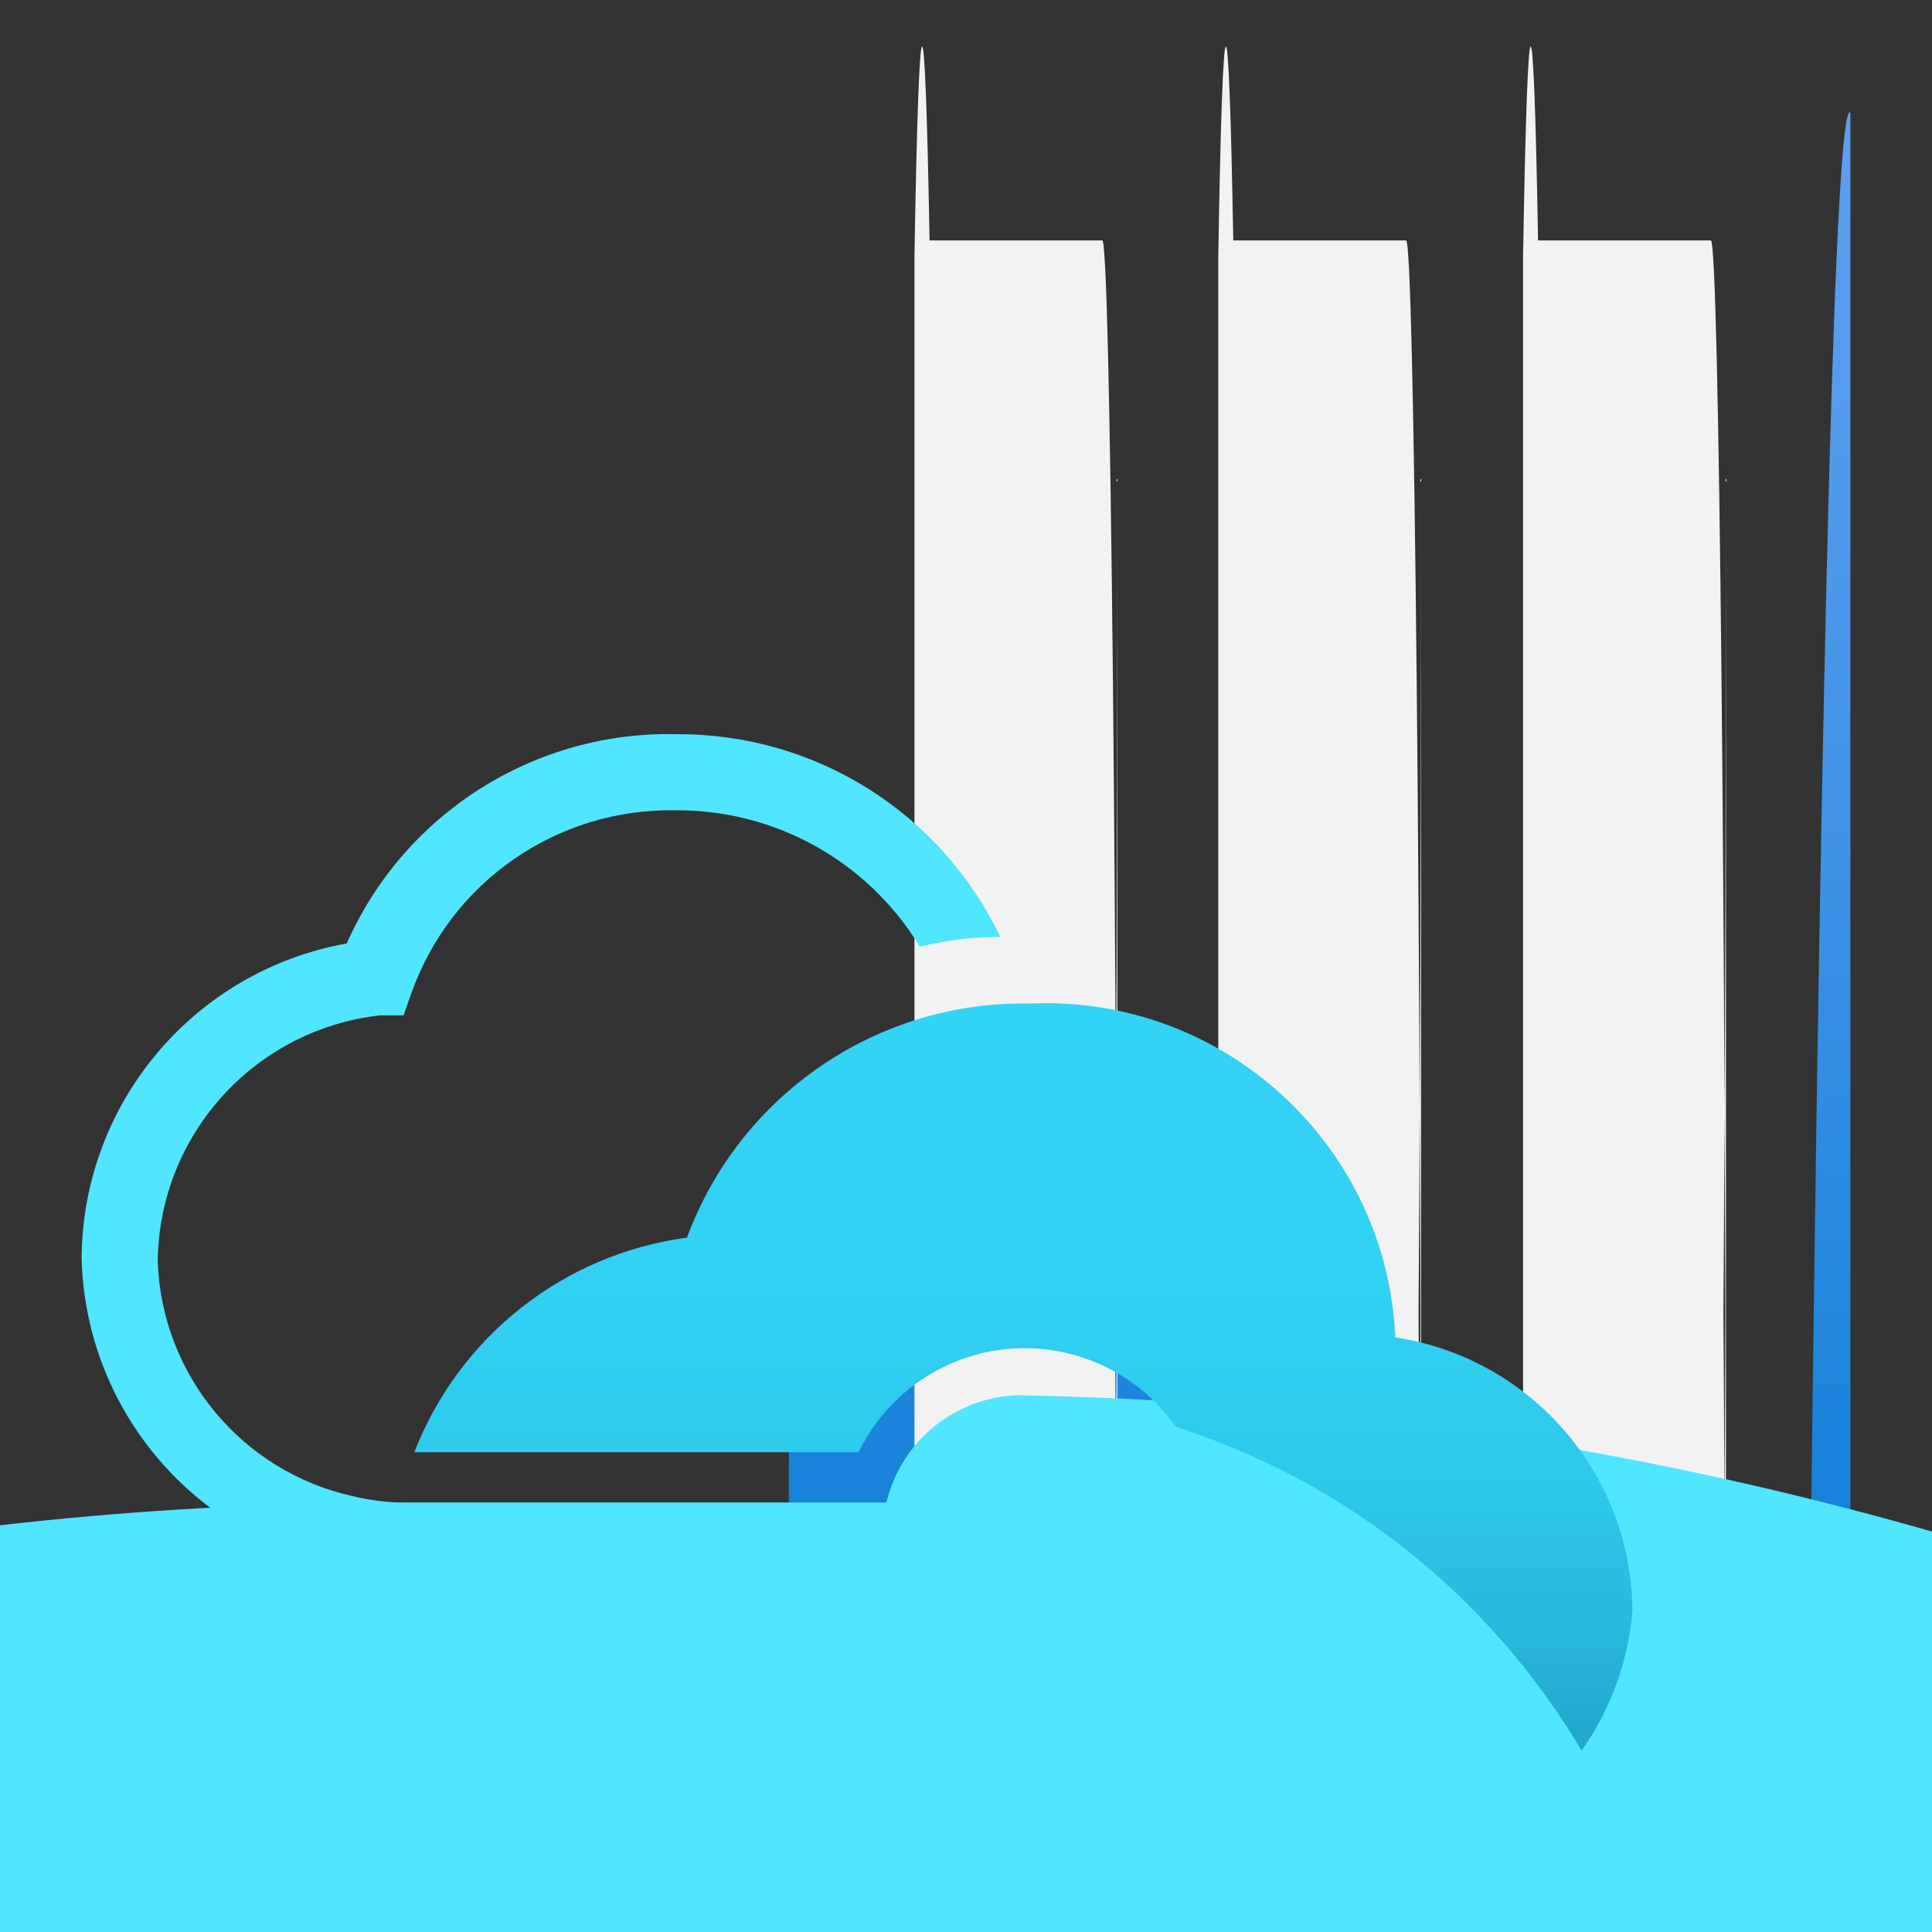 <?xml version="1.0" encoding="UTF-8"?>
<svg xmlns="http://www.w3.org/2000/svg" xmlns:xlink="http://www.w3.org/1999/xlink" width="70pt" height="70pt" viewBox="0 0 70 70" version="1.1">
<rect x="0" y="0" width="70" height="70" fill="#333333" stroke="none"/>
<defs>
<linearGradient id="linear0" gradientUnits="userSpaceOnUse" x1="12.3" y1="0.49" x2="12.3" y2="17.33" gradientTransform="matrix(3.889,0,0,3.889,0,0)">
<stop offset="0" style="stop-color:rgb(36.863%,62.745%,93.725%);stop-opacity:1;"/>
<stop offset="0.18" style="stop-color:rgb(33.333%,61.176%,92.549%);stop-opacity:1;"/>
<stop offset="0.47" style="stop-color:rgb(23.529%,56.863%,89.804%);stop-opacity:1;"/>
<stop offset="0.84" style="stop-color:rgb(7.451%,50.196%,85.49%);stop-opacity:1;"/>
<stop offset="1" style="stop-color:rgb(0%,47.059%,83.137%);stop-opacity:1;"/>
</linearGradient>
<linearGradient id="linear1" gradientUnits="userSpaceOnUse" x1="9.48" y1="17.51" x2="9.48" y2="9.35" gradientTransform="matrix(3.889,0,0,3.889,0,0)">
<stop offset="0" style="stop-color:rgb(9.804%,54.118%,70.196%);stop-opacity:1;"/>
<stop offset="0" style="stop-color:rgb(9.804%,54.118%,70.196%);stop-opacity:1;"/>
<stop offset="0.14" style="stop-color:rgb(13.333%,64.706%,79.608%);stop-opacity:1;"/>
<stop offset="0.3" style="stop-color:rgb(16.078%,72.941%,87.059%);stop-opacity:1;"/>
<stop offset="0.47" style="stop-color:rgb(18.039%,78.824%,92.157%);stop-opacity:1;"/>
<stop offset="0.68" style="stop-color:rgb(19.216%,81.961%,95.294%);stop-opacity:1;"/>
<stop offset="1" style="stop-color:rgb(19.608%,83.137%,96.078%);stop-opacity:1;"/>
</linearGradient>
</defs>
<g id="surface1">
<path style=" stroke:none;fill-rule:nonzero;fill:url(#linear0);" d="M 64.867 190.555 L 30.801 190.555 C 29.59 190.535 28.605 287.43 28.582 408.332 L 28.582 52.617 C 30.312 51.168 32.16 49.867 34.105 48.727 L 40.562 48.727 L 44.141 53.473 L 44.141 60.668 L 39.629 387.332 L 33.367 386.555 L 28.582 58.645 L 28.582 65.215 C 28.605 186.117 29.59 283.012 30.801 282.996 L 64.867 282.996 C 65.543 321.227 66.375 320.395 67.043 280.816 L 67.043 4.082 C 65.953 2.953 65.023 82.641 64.867 190.555 Z "/>
<path style=" stroke:none;fill-rule:nonzero;fill:rgb(94.902%,94.902%,94.902%);fill-opacity:1;" d="M 33.68 8.711 L 39.938 8.711 C 40.238 8.711 40.484 33.086 40.484 63.156 L 40.484 17.344 C 40.484 47.414 40.238 71.789 39.938 71.789 L 33.68 71.789 C 33.508 81.348 33.301 81.141 33.133 71.246 L 33.133 9.254 C 33.301 -0.641 33.508 -0.848 33.68 8.711 Z M 44.684 8.711 L 50.945 8.711 C 51.246 8.711 51.488 33.086 51.488 63.156 L 51.488 17.344 C 51.488 47.414 51.246 71.789 50.945 71.789 L 44.684 71.789 C 44.516 81.348 44.305 81.141 44.141 71.246 L 44.141 9.254 C 44.305 -0.641 44.516 -0.848 44.684 8.711 Z M 55.727 8.711 L 61.988 8.711 C 62.289 8.711 62.535 33.086 62.535 63.156 L 62.535 17.344 C 62.535 47.414 62.289 71.789 61.988 71.789 L 55.727 71.789 C 55.559 81.348 55.352 81.141 55.184 71.246 L 55.184 9.254 C 55.352 -0.641 55.559 -0.848 55.727 8.711 Z M 33.68 23.332 L 39.938 23.332 C 40.238 23.332 40.484 47.707 40.484 77.777 L 40.484 32.043 C 40.484 62.113 40.238 86.488 39.938 86.488 L 33.68 86.488 C 33.508 96.047 33.301 95.84 33.133 85.945 L 33.133 23.957 C 33.301 14.035 33.508 13.801 33.68 23.332 Z M 44.684 23.332 L 50.945 23.332 C 51.246 23.332 51.488 47.707 51.488 77.777 L 51.488 32.043 C 51.488 62.113 51.246 86.488 50.945 86.488 L 44.684 86.488 C 44.516 96.047 44.305 95.84 44.141 85.945 L 44.141 23.957 C 44.305 14.035 44.516 13.801 44.684 23.332 Z M 55.727 23.332 L 61.988 23.332 C 62.289 23.332 62.535 47.707 62.535 77.777 L 62.535 32.043 C 62.535 62.113 62.289 86.488 61.988 86.488 L 55.727 86.488 C 55.559 96.047 55.352 95.84 55.184 85.945 L 55.184 23.957 C 55.352 14.035 55.559 13.801 55.727 23.332 Z M 33.68 38.109 L 39.938 38.109 C 40.238 38.109 40.484 62.488 40.484 92.555 L 40.484 46.668 C 40.484 76.734 40.238 101.109 39.938 101.109 L 33.68 101.109 C 33.379 101.109 33.133 76.734 33.133 46.668 L 33.133 38.656 C 33.301 28.762 33.508 28.555 33.68 38.109 Z M 44.684 38.109 L 50.945 38.109 C 51.246 38.109 51.488 62.488 51.488 92.555 L 51.488 46.668 C 51.488 76.734 51.246 101.109 50.945 101.109 L 44.684 101.109 C 44.516 110.668 44.305 110.461 44.141 100.566 L 44.141 38.656 C 44.305 28.762 44.516 28.555 44.684 38.109 Z M 44.684 52.812 L 50.945 52.812 C 51.246 52.812 51.488 77.188 51.488 107.254 L 51.488 65.332 C 51.488 95.402 51.246 119.777 50.945 119.777 L 44.684 119.777 C 44.516 129.336 44.305 129.129 44.141 119.234 L 44.141 53.355 C 44.305 43.461 44.516 43.254 44.684 52.812 Z M 55.727 38.109 L 61.988 38.109 C 62.289 38.109 62.535 62.488 62.535 92.555 L 62.535 46.668 C 62.535 76.734 62.289 101.109 61.988 101.109 L 55.727 101.109 C 55.559 110.668 55.352 110.461 55.184 100.566 L 55.184 38.656 C 55.352 28.762 55.559 28.555 55.727 38.109 Z "/>
<path style=" stroke:none;fill-rule:nonzero;fill:rgb(31.373%,90.196%,100%);fill-opacity:1;" d="M 36.945 50.555 C 34.637 50.602 32.652 52.199 32.121 54.445 L 14.621 54.445 C -55.18 54.359 -111.836 110.875 -111.922 180.68 C -112.008 250.48 -55.492 307.137 14.312 307.223 L 14.312 307.457 L 32.121 307.457 C 103.062 308.789 161.652 252.359 162.984 181.418 C 164.316 110.477 107.887 51.887 36.945 50.555 Z "/>
<path style=" stroke:none;fill-rule:nonzero;fill:url(#linear1);" d="M 50.555 48.457 C 50.242 41.465 44.324 36.055 37.332 36.359 C 31.805 36.25 26.809 39.652 24.891 44.84 C 20.426 45.441 16.641 48.418 15.012 52.617 L 31.109 52.617 C 32.566 49.621 36 48.148 39.172 49.168 C 42.344 50.184 44.281 53.379 43.723 56.66 C 43.164 59.945 40.273 62.312 36.945 62.223 C 34.383 62.164 32.074 60.656 30.996 58.332 L 14.582 58.332 C 16 63.977 21.137 67.883 26.949 67.746 L 49.039 67.746 C 54.34 67.699 58.727 63.617 59.148 58.332 C 59.09 53.379 55.453 49.199 50.555 48.457 Z "/>
<path style=" stroke:none;fill-rule:nonzero;fill:rgb(31.373%,90.196%,100%);fill-opacity:1;" d="M 36.945 50.555 C 34.637 50.602 32.652 52.199 32.121 54.445 L 14.621 54.445 C 14.008 54.434 13.395 54.355 12.793 54.211 C 8.766 53.324 5.852 49.816 5.715 45.695 C 5.766 41.121 9.219 37.301 13.766 36.789 L 14.621 36.789 L 14.895 36.012 C 16.316 31.965 20.172 29.285 24.461 29.359 C 28.082 29.328 31.449 31.207 33.328 34.301 C 34.281 34.062 35.262 33.945 36.246 33.949 C 34.098 29.453 29.559 26.594 24.578 26.602 C 19.406 26.457 14.656 29.453 12.562 34.184 C 7.047 35.172 3.016 39.938 2.957 45.539 C 3.062 50.754 6.621 55.262 11.668 56.582 C -1.219 57.367 -11.031 68.449 -10.246 81.336 C -9.465 94.223 1.617 104.035 14.504 103.25 L 32.121 103.25 C 46.672 104.582 59.551 93.863 60.879 79.312 C 62.211 64.762 51.496 51.887 36.945 50.555 Z "/>
</g>
</svg>
